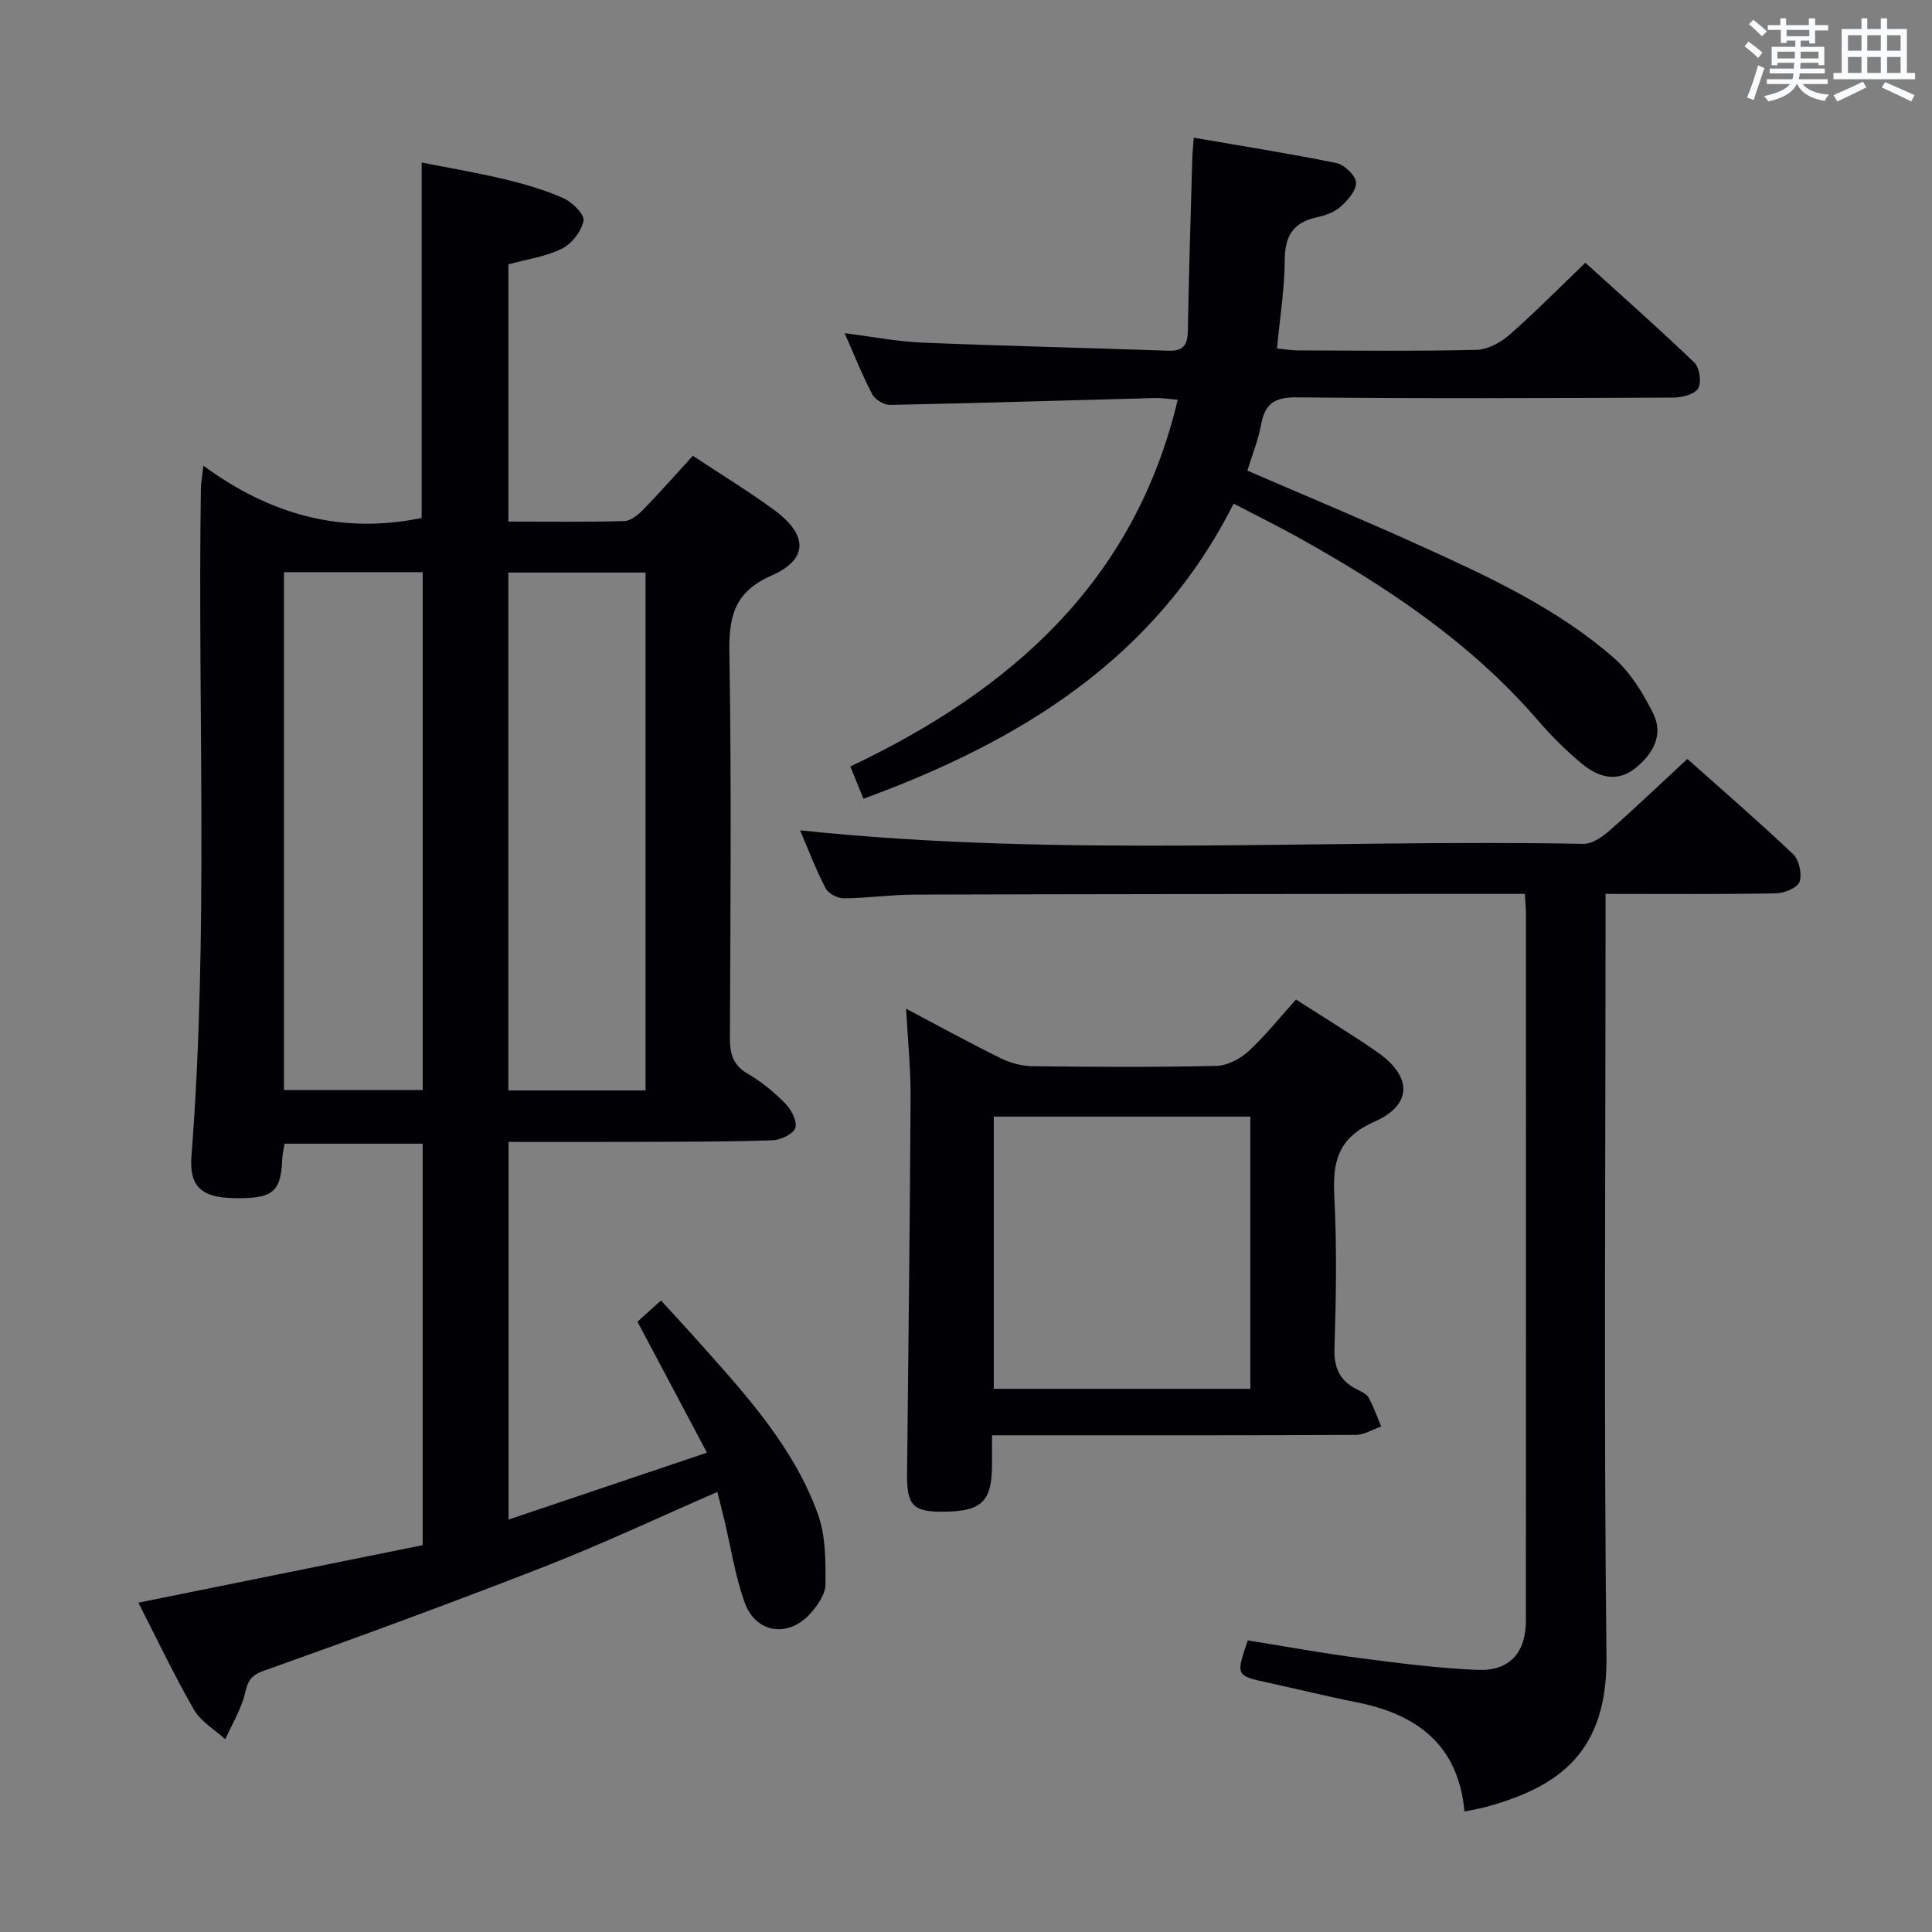 <svg enable-background="new 0 0 400 400" viewBox="0 0 400 400" xmlns="http://www.w3.org/2000/svg"><rect x="0" y="0" width="400" height="400" fill="#808080" stroke="none"/><g fill="#010105"><path d="m146.37 300.76c-5.07-9.55-9.63-18.15-14.39-27.12 1.18-1.06 2.62-2.36 4.87-4.39 2.83 3.1 5.61 6.09 8.32 9.14 9.54 10.7 19.24 21.39 24.18 35.12 1.61 4.47 1.59 9.66 1.56 14.52-.01 2.04-1.65 4.37-3.14 6.04-4.5 5.05-11.28 4.1-13.57-2.22-2.01-5.56-2.88-11.54-4.27-17.32-.42-1.75-.88-3.5-1.41-5.64-12.19 5.3-23.9 10.82-35.92 15.51-19.31 7.54-38.79 14.68-58.32 21.64-3.45 1.23-3.12 3.61-3.96 5.98-.98 2.78-2.44 5.39-3.69 8.07-2.2-2.01-5.05-3.65-6.47-6.11-4.12-7.15-7.65-14.63-11.51-22.16 19.85-4.02 39.25-7.94 58.86-11.91 0-27.89 0-55.32 0-83.12-9.48 0-18.88 0-28.6 0-.17 1.11-.45 2.21-.49 3.31-.26 6.76-1.98 8.13-10.09 7.96-6.58-.14-9.18-2.38-8.69-8.71 3.58-46.07 1.26-92.21 1.95-138.31.02-1.1.24-2.2.52-4.62 13.89 10.21 28.69 14.23 45.19 10.82 0-24 0-48.38 0-73.59 5.62 1.11 11.39 2.08 17.08 3.44 4.18 1 8.37 2.21 12.28 3.95 1.83.81 4.4 3.37 4.15 4.65-.42 2.18-2.42 4.77-4.45 5.78-3.33 1.66-7.22 2.19-11.1 3.26v53.26c8.12 0 16.07.12 24-.11 1.36-.04 2.91-1.34 3.98-2.44 3.46-3.55 6.73-7.28 10.21-11.07 5.91 3.92 11.61 7.36 16.94 11.3 6.89 5.1 6.99 10.12-.65 13.49-7.89 3.48-8.86 8.67-8.73 16.28.45 26.48.22 52.98.11 79.47-.01 3.28.62 5.61 3.68 7.39 2.85 1.66 5.49 3.82 7.8 6.18 1.24 1.26 2.5 3.7 2.06 5.05-.41 1.27-3.04 2.49-4.73 2.55-8.99.32-17.98.29-26.98.33-9.13.04-18.26.01-27.66.01v78.19c13.41-4.53 26.52-8.94 41.08-13.85zm-87.58-182.3v107.21h28.73c0-35.86 0-71.39 0-107.21-9.69 0-19.08 0-28.73 0zm74.87 107.3c0-35.96 0-71.48 0-107.22-9.63 0-18.99 0-28.41 0v107.22z"/><path d="m315.7 185.07c-8.09 0-15.58-.01-23.07 0-34.48.03-68.97.04-103.45.15-4.81.02-9.62.73-14.43.77-1.3.01-3.25-.98-3.81-2.07-2.05-3.94-3.63-8.13-5.3-12.01 54.12 5.7 108.2 1.78 162.19 2.8 1.8.03 3.9-1.42 5.39-2.73 5.36-4.71 10.52-9.66 16.13-14.85 6.89 6.14 14.55 12.76 21.89 19.71 1.25 1.18 1.89 4.1 1.34 5.72-.42 1.24-3.14 2.37-4.86 2.4-11.48.21-22.97.11-35.31.11v6.52c0 50.48-.37 100.96.19 151.43.22 19.52-9.55 26.83-24.69 31.02-1.42.39-2.88.63-4.71 1.02-1.22-13.66-9.69-20.1-22.2-22.59-6.18-1.23-12.31-2.75-18.46-4.09-6.69-1.46-6.69-1.44-4.2-8.75 7.66 1.22 15.44 2.65 23.27 3.67 8.06 1.05 16.16 2.09 24.26 2.43 6.68.28 10.05-3.53 10.05-10.25.03-48.81.02-97.62.01-146.43-.01-1.15-.13-2.28-.23-3.98z"/><path d="m258.25 97.44c11.93 5.16 23.73 10.06 35.35 15.33 14.24 6.46 28.54 13 40.45 23.37 3.49 3.04 6.14 7.37 8.23 11.58 2.21 4.47-.1 8.46-3.75 11.36-3.77 3-7.66 1.79-10.9-.87-3.33-2.73-6.43-5.82-9.24-9.09-13.93-16.13-31.32-27.69-49.73-37.92-4.2-2.33-8.51-4.46-13.25-6.93-16.13 32-43.99 49.15-76.64 61.1-.94-2.32-1.72-4.24-2.72-6.67 33.2-15.77 58.81-38.16 67.79-75.95-1.86-.14-3.29-.37-4.72-.34-18.28.48-36.56 1.05-54.85 1.42-1.25.03-3.1-1.1-3.68-2.2-2.07-3.95-3.72-8.12-5.72-12.65 5.71.72 10.92 1.74 16.16 1.96 16.95.7 33.91 1.07 50.86 1.67 3.13.11 3.99-1.21 4.04-4.1.21-11.81.58-23.61.91-35.41.04-1.3.17-2.59.31-4.59 10.07 1.74 19.85 3.27 29.54 5.25 1.65.34 3.97 2.56 4.06 4.03.1 1.63-1.73 3.7-3.22 5.02-1.29 1.15-3.21 1.82-4.97 2.2-4.87 1.07-6.55 3.91-6.57 8.85-.03 5.93-1 11.86-1.6 18.29 1.52.15 2.93.39 4.34.4 12.33.03 24.66.18 36.99-.12 2.3-.06 4.94-1.49 6.75-3.07 5.26-4.6 10.17-9.6 15.76-14.96 7.28 6.6 15.09 13.49 22.59 20.69 1.08 1.04 1.5 4.12.75 5.35-.76 1.24-3.36 1.87-5.15 1.88-25.99.11-51.99.22-77.98-.05-4.59-.05-6.55 1.34-7.35 5.65-.59 3.21-1.84 6.29-2.84 9.52z"/><path d="m187.6 208.85c7.31 3.86 13.4 7.21 19.63 10.27 2 .98 4.39 1.61 6.61 1.63 12.66.15 25.33.22 37.99-.07 2.28-.05 4.95-1.45 6.68-3.05 3.52-3.25 6.53-7.05 9.8-10.69 5.79 3.73 11.49 7.15 16.93 10.95 7.13 4.98 7.24 10.84-.69 14.35-7.61 3.37-8.67 8.32-8.29 15.54.54 10.47.36 21 .03 31.48-.13 4.07 1.18 6.64 4.65 8.4.88.45 1.99.93 2.42 1.71 1.05 1.89 1.76 3.97 2.6 5.97-1.75.61-3.5 1.73-5.26 1.74-22.99.12-45.99.08-68.99.08-1.82 0-3.64 0-6.32 0 0 2.22.01 4.14 0 6.07-.03 7.58-2.09 9.64-9.77 9.75-6.55.1-7.88-1.23-7.82-7.69.27-25.97.58-51.94.73-77.91.05-5.77-.55-11.56-.93-18.53zm71.27 22.33c-17.93 0-35.37 0-53.12 0v56.36h53.12c0-18.87 0-37.34 0-56.36z"/></g><path d="m361.2 9.6.8-1c.9.7 1.9 1.4 2.9 2.3l-.9 1.1c-1-1-2-1.8-2.8-2.4zm.5 10.6c.9-2.1 1.6-4.3 2.3-6.7.4.2.8.4 1.3.6-.7 2.1-1.5 4.3-2.2 6.6zm.4-15.2.9-.9c1 .8 2 1.6 2.8 2.4l-1 1c-.9-.9-1.8-1.7-2.7-2.5zm12.5-1.2h1.2v1.4h2.7v1.1h-2.7v2.7h-1.2v-.6h-1.8v1.3h4.9v3.8h-1.2v-.5h-3.7c0 .4-.1.9-.1 1.2h5.1v1h-5.2c0 .5-.1.9-.2 1.2h6v1h-5.2c1.1 1.3 2.9 2 5.5 2.2-.4.4-.7.8-.9 1.3-2.9-.5-4.8-1.6-5.7-3.5h-.1c-.8 1.7-2.7 2.9-5.9 3.6-.2-.4-.6-.8-.9-1.1 2.8-.6 4.6-1.4 5.4-2.5h-4.8v-1h5.3c.1-.3.2-.7.2-1.2h-4.9v-1h5c0-.4 0-.8.1-1.2h-3.5v.5h-1.2v-3.8h4.9v-1.3h-1.8v.5h-1.2v-2.7h-2.7v-1h2.6v-1.4h1.2v1.4h4.7v-1.4zm-6.6 8.3h3.6c0-.4 0-.9 0-1.4h-3.6zm1.9-4.6h4.7v-1.3h-4.7zm6.6 3.2h-3.7v1.4h3.7z" fill="#fafbfc"/><path d="m385.3 3.8h1.3v2.2h2.8v-2.2h1.3v2.2h4.1v9.1h1.7v1.3h-16.9v-1.3h1.7v-9.1h4.1v-2.2zm.4 13.1.7 1.2c-1.8.9-3.8 1.9-6 2.9-.2-.4-.5-.8-.8-1.3 2.3-1 4.3-1.9 6.1-2.8zm-3.1-6.4h2.8v-3.2h-2.8zm0 4.6h2.8v-3.3h-2.8zm4-4.6h2.8v-3.2h-2.8zm0 4.6h2.8v-3.3h-2.8zm3.7 1.9c2.1.9 4.1 1.8 6.1 2.7l-.7 1.3c-2.2-1.1-4.2-2-6.1-2.9zm3.2-9.7h-2.8v3.2h2.8zm-2.8 7.8h2.8v-3.3h-2.8z" fill="#fafbfc"/></svg>